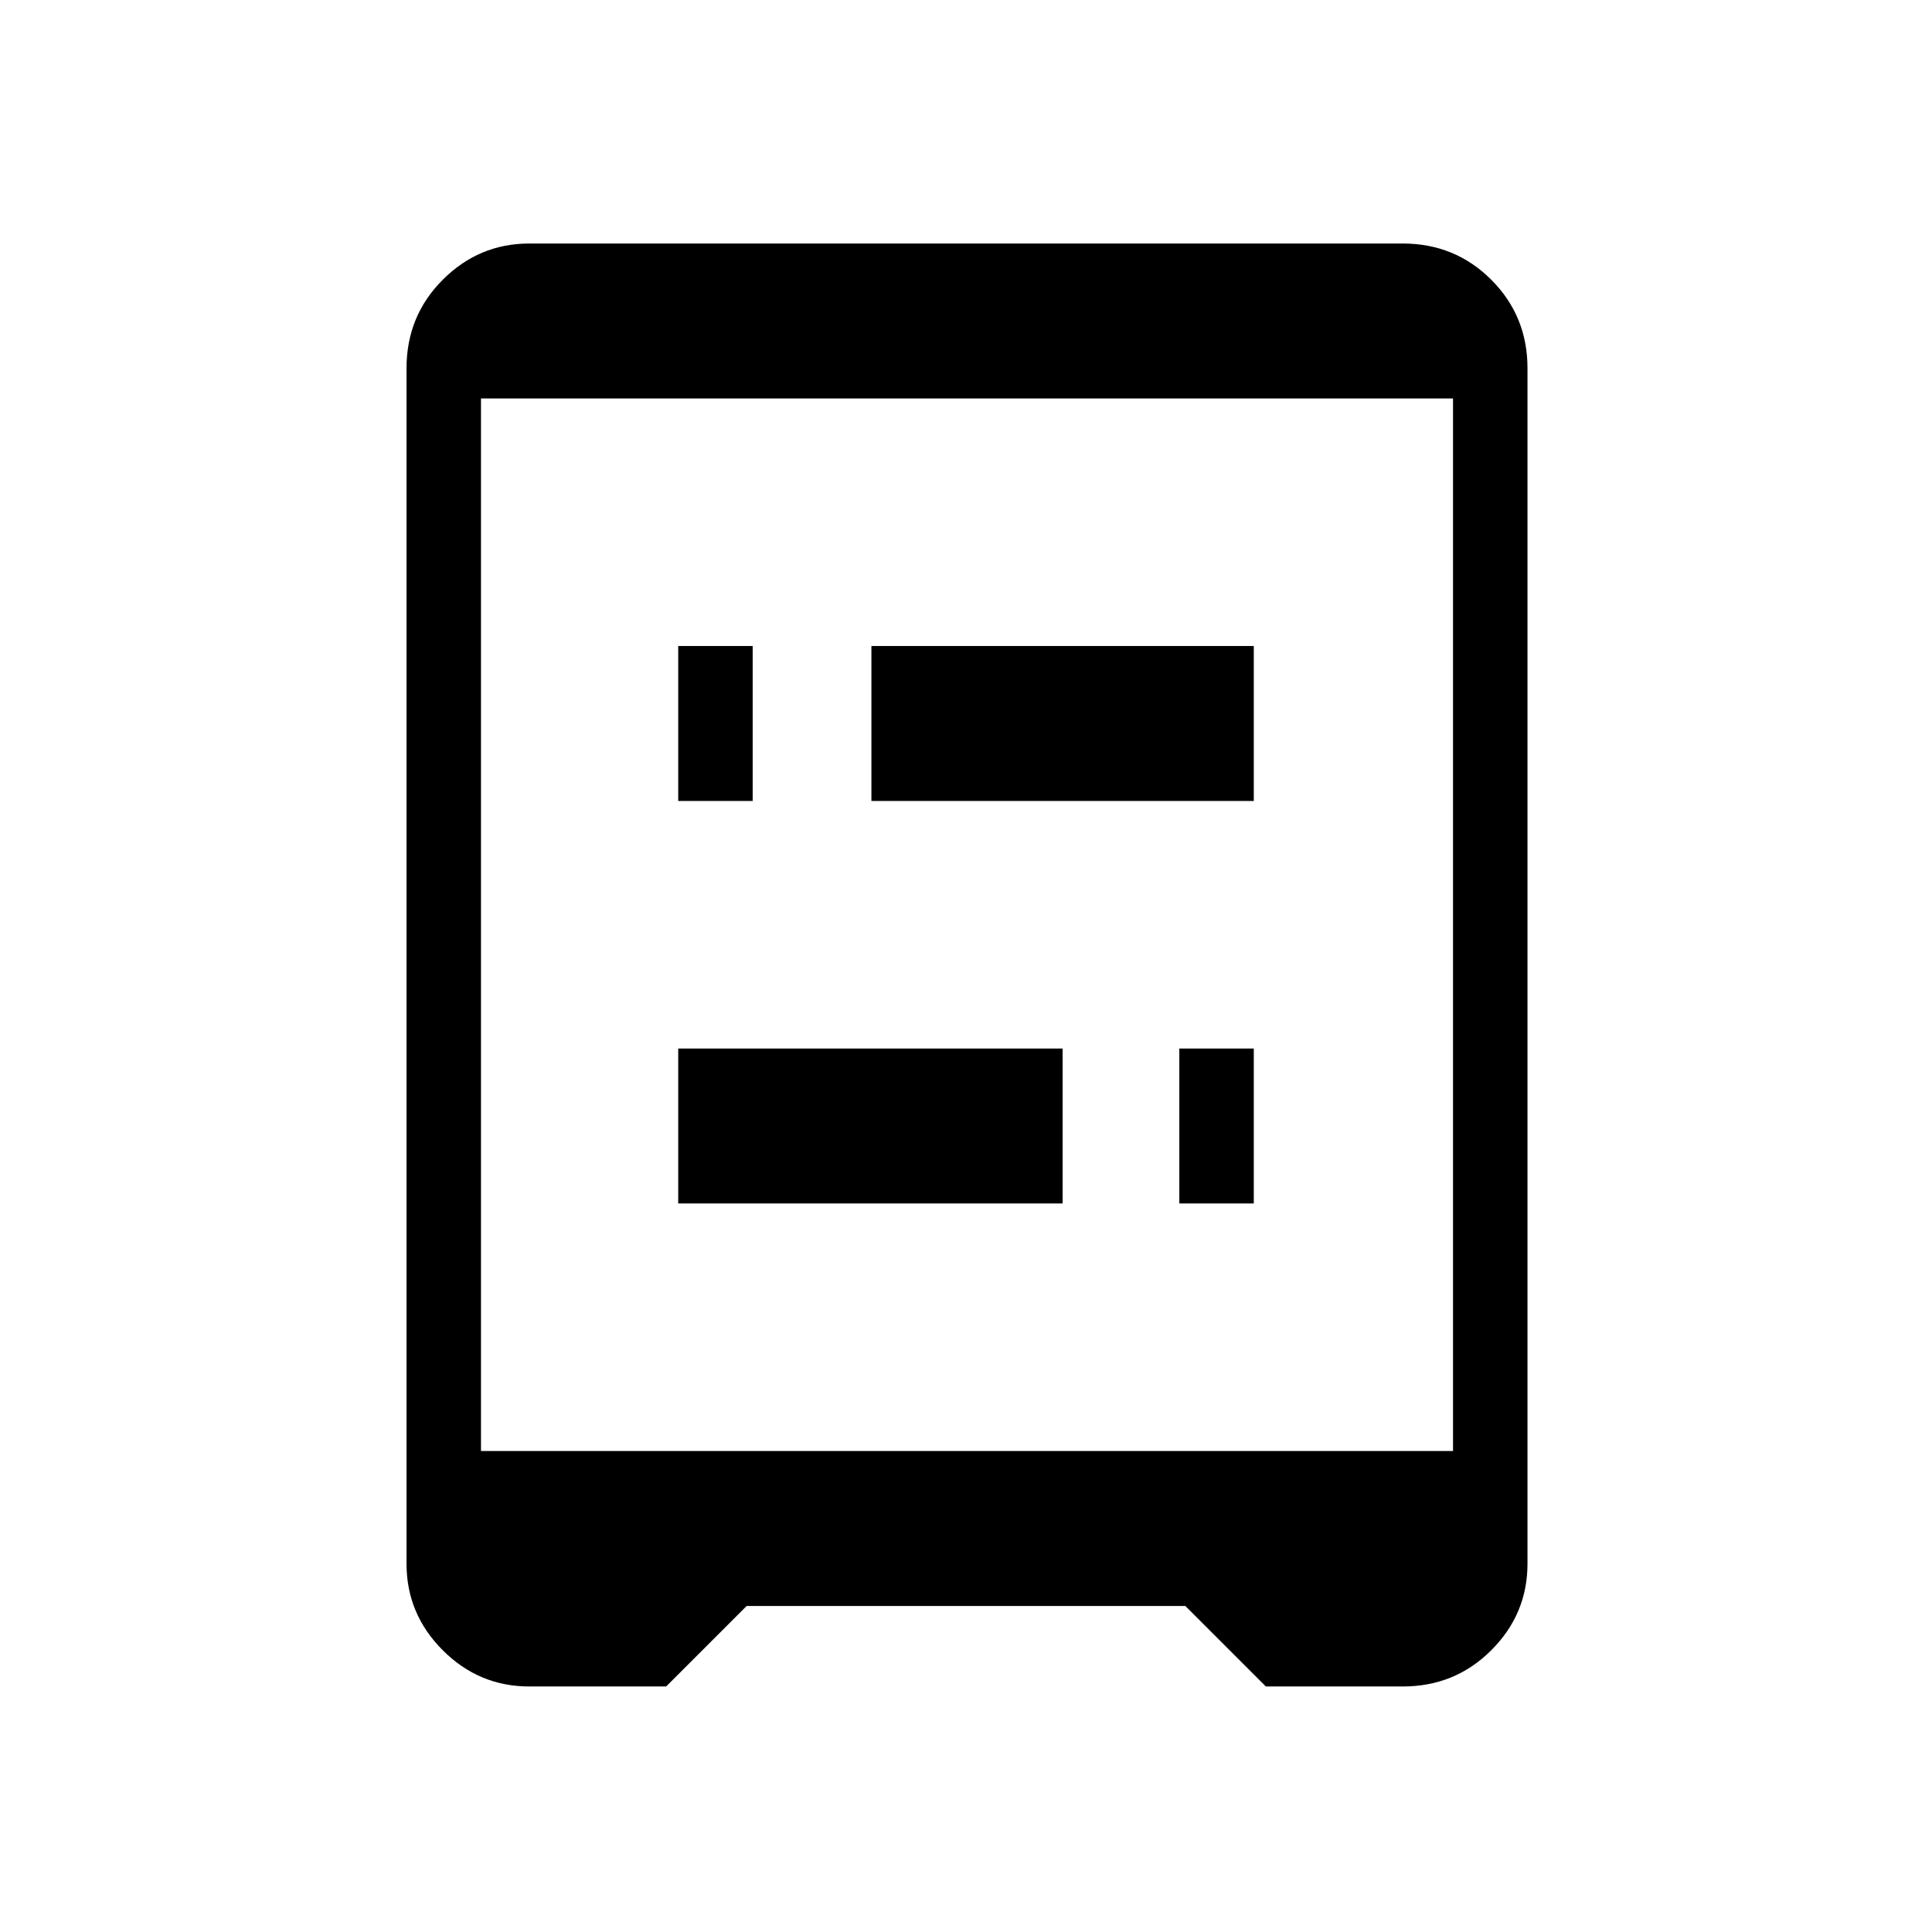 <svg xmlns="http://www.w3.org/2000/svg" height="24" width="24"><path d="M8.425 9.95V8.025H9.35V9.95ZM14.65 14.95V13.025H15.575V14.95ZM8.425 14.95V13.025H13.2V14.95ZM10.825 9.95V8.025H15.575V9.95ZM5.975 18.025H18.05V4.95H5.975ZM6.575 20.95Q5.95 20.95 5.5 20.5Q5.05 20.05 5.05 19.425V4.575Q5.05 3.925 5.5 3.475Q5.95 3.025 6.575 3.025H17.425Q18.075 3.025 18.525 3.475Q18.975 3.925 18.975 4.575V19.425Q18.975 20.05 18.525 20.5Q18.075 20.95 17.425 20.95H15.725L14.725 19.95H9.275L8.275 20.95Z"/></svg>